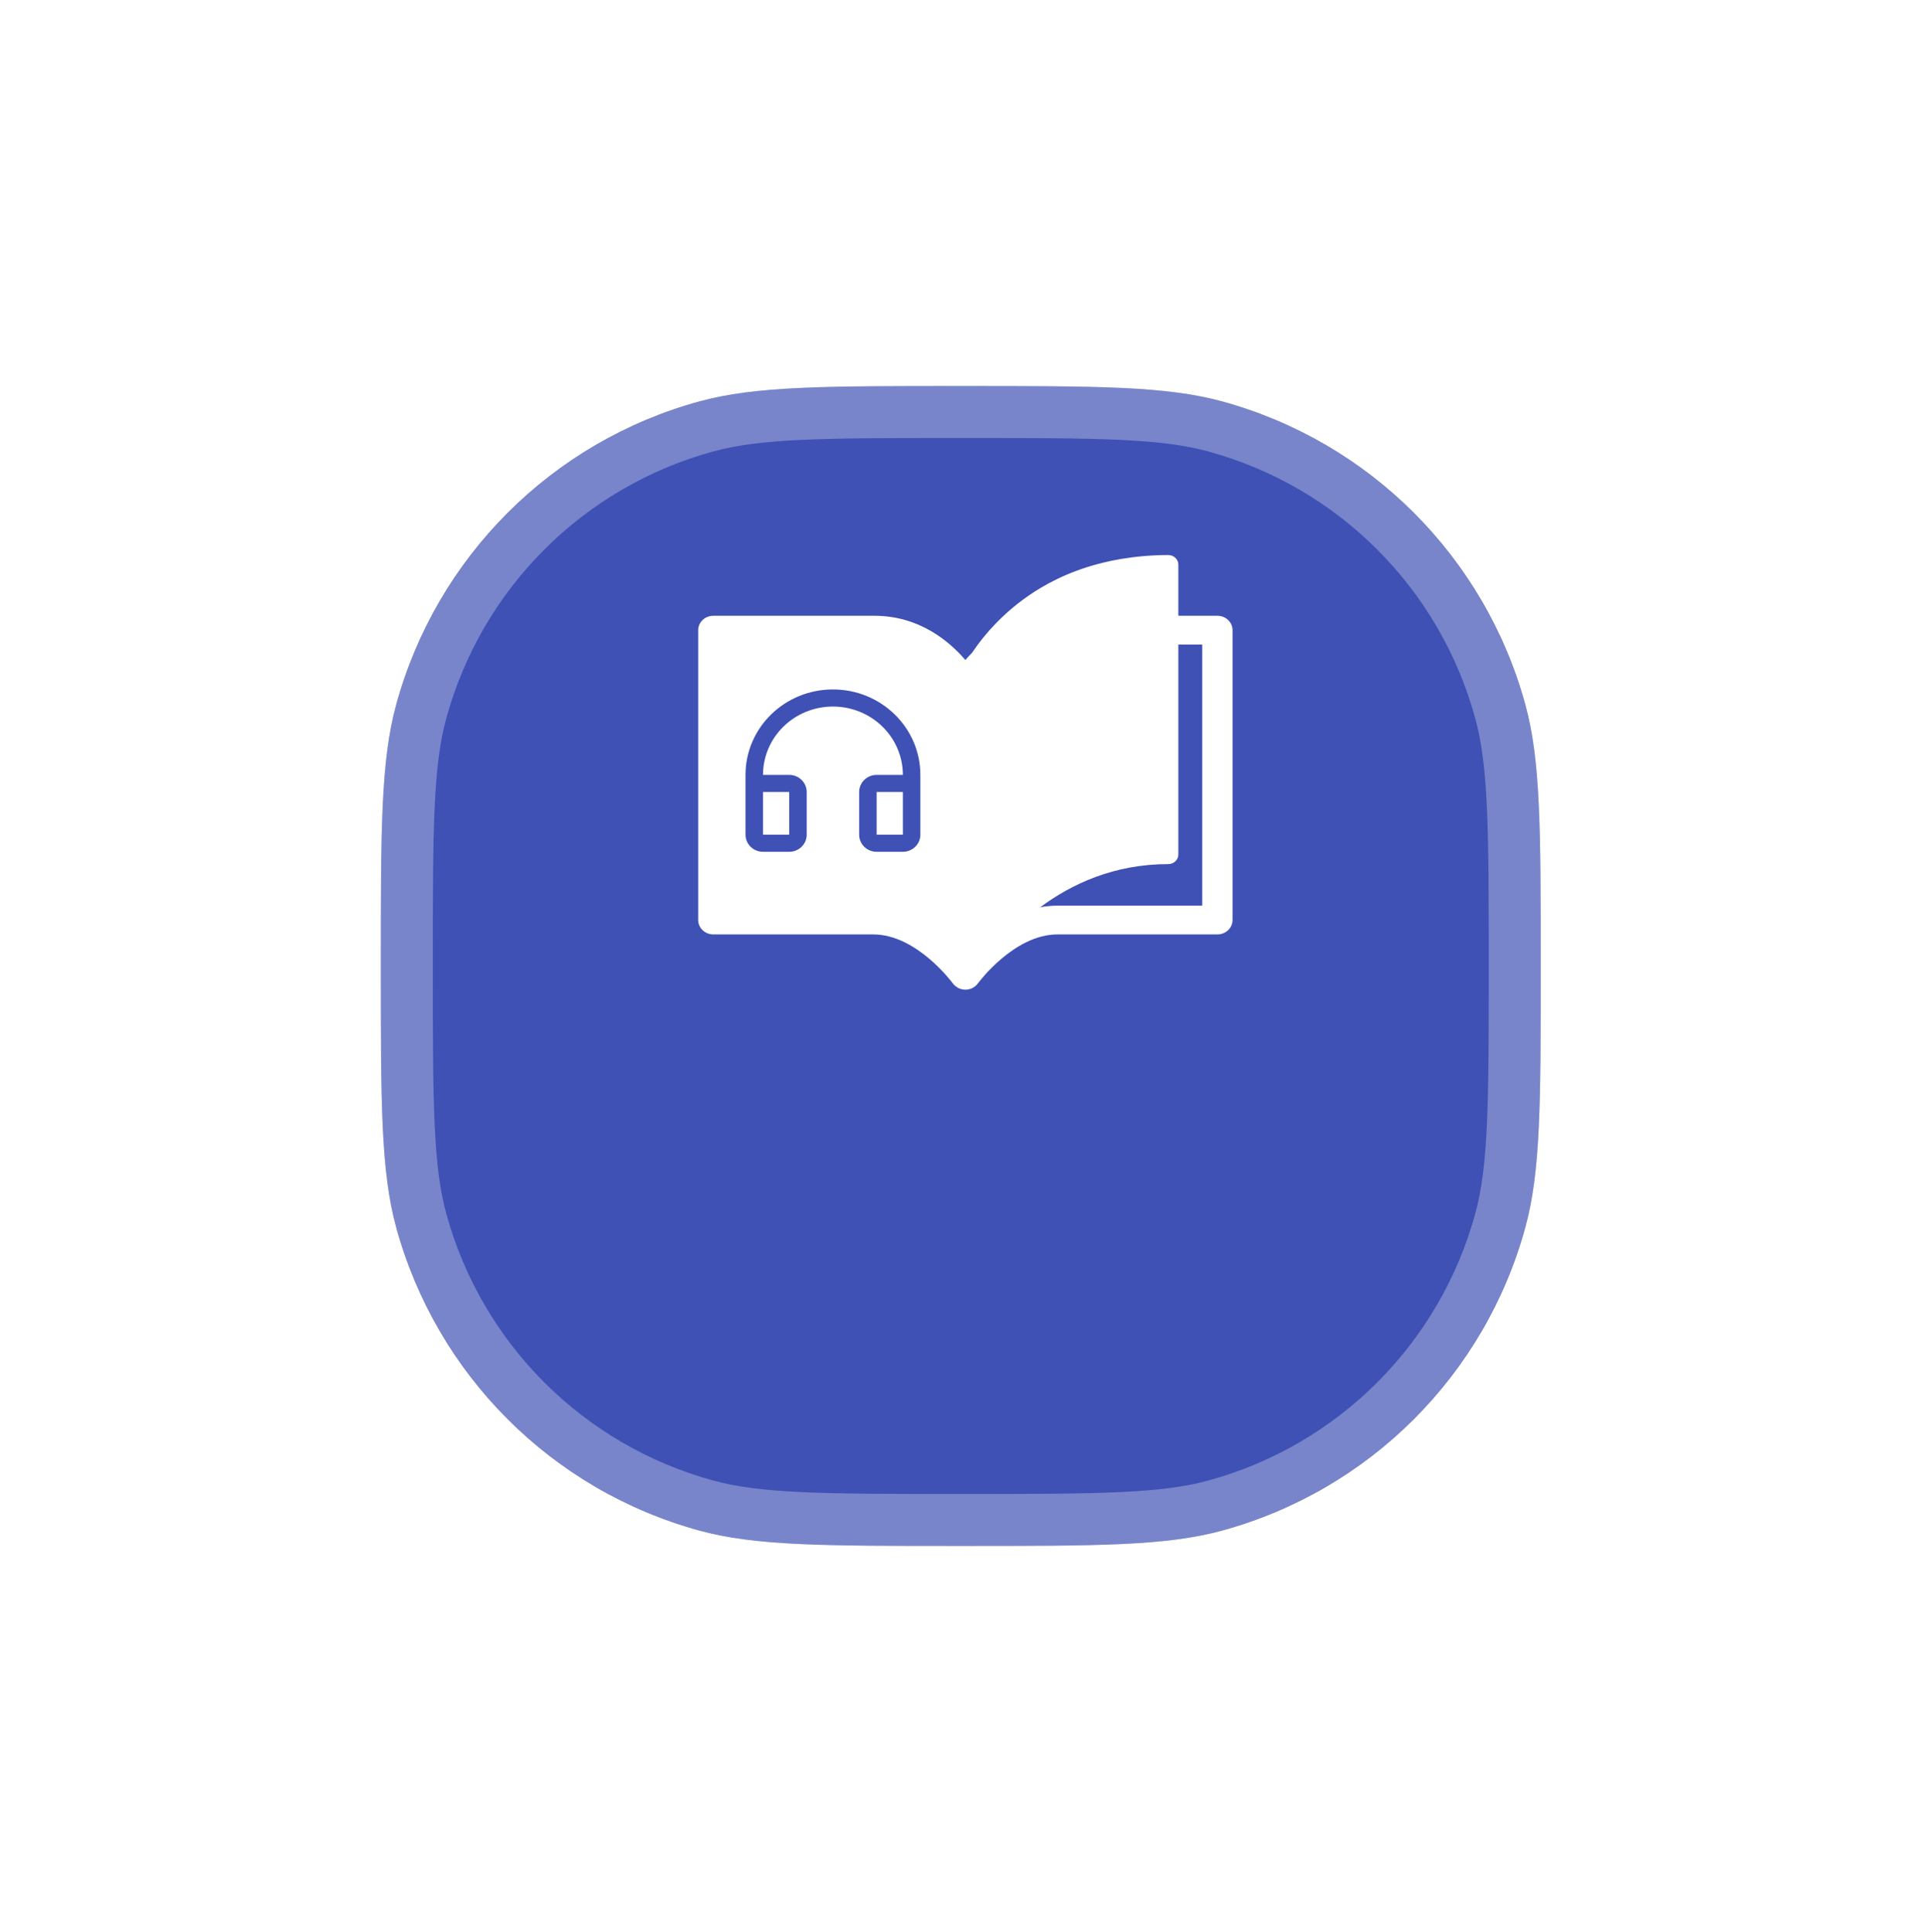 <svg width="278" height="279" viewBox="0 0 278 279" fill="none" xmlns="http://www.w3.org/2000/svg">
<g filter="url(#filter0_d_4312_7441)">
<path d="M55 112C55 92.237 55 82.355 57.215 74.258C63.046 52.946 79.696 36.296 101.008 30.465C109.105 28.25 118.987 28.25 138.75 28.25V28.25C158.513 28.25 168.395 28.25 176.492 30.465C197.804 36.296 214.454 52.946 220.285 74.258C222.5 82.355 222.5 92.237 222.5 112V112C222.5 131.763 222.5 141.645 220.285 149.742C214.454 171.054 197.804 187.704 176.492 193.535C168.395 195.75 158.513 195.75 138.75 195.75V195.75C118.987 195.75 109.105 195.75 101.008 193.535C79.696 187.704 63.046 171.054 57.215 149.742C55 141.645 55 131.763 55 112V112Z" fill="#3F51B5"/>
<path d="M138.75 192C118.74 192 109.486 191.966 101.997 189.918C81.964 184.437 66.313 168.786 60.832 148.753C58.783 141.264 58.75 132.01 58.75 112C58.75 91.99 58.783 82.736 60.832 75.248C66.313 55.214 81.964 39.563 101.997 34.082C109.486 32.033 118.74 32 138.75 32C158.76 32 168.014 32.033 175.503 34.082C195.536 39.563 211.187 55.214 216.668 75.248C218.716 82.736 218.75 91.99 218.75 112C218.75 132.01 218.716 141.264 216.668 148.753C211.187 168.786 195.536 184.437 175.503 189.918C168.014 191.966 158.76 192 138.75 192Z" stroke="white" stroke-opacity="0.3" stroke-width="7.5"/>
</g>
<path fill-rule="evenodd" clip-rule="evenodd" d="M152.711 130.784H173.624V93.081H170.172V123.399C170.172 124.165 169.52 124.785 168.712 124.785C160.885 124.785 154.74 127.658 150.221 131.021C151.025 130.868 151.855 130.784 152.711 130.784ZM154.076 125.318L154.065 125.32L154.059 125.325C154.062 125.324 154.065 125.323 154.068 125.322C154.07 125.32 154.073 125.319 154.076 125.318ZM170.172 88.925H175.813C177.022 88.925 178 89.855 178 91.001V132.862C178 134.008 177.022 134.94 175.813 134.94H152.711C146.453 134.94 141.31 141.897 141.22 142.018L141.219 142.019C141.217 142.022 141.214 142.025 141.211 142.028C141.207 142.031 141.204 142.035 141.201 142.038C141.11 142.161 141.005 142.274 140.888 142.376C140.873 142.387 140.859 142.398 140.844 142.409C140.835 142.417 140.825 142.424 140.816 142.432C140.703 142.524 140.58 142.604 140.447 142.673C140.437 142.677 140.429 142.682 140.419 142.687L140.418 142.688C140.307 142.744 140.186 142.793 140.061 142.83C140.04 142.836 140.018 142.84 139.996 142.844C139.986 142.845 139.977 142.847 139.967 142.849C139.957 142.852 139.946 142.854 139.936 142.856C139.922 142.859 139.908 142.862 139.895 142.865C139.736 142.9 139.574 142.921 139.414 142.921C139.403 142.921 139.394 142.918 139.385 142.918C139.244 142.915 139.104 142.898 138.965 142.87C138.948 142.866 138.932 142.863 138.915 142.86C138.89 142.855 138.864 142.849 138.839 142.843C138.83 142.84 138.82 142.839 138.811 142.837C138.796 142.833 138.781 142.83 138.766 142.826C138.646 142.79 138.533 142.746 138.425 142.694C138.411 142.687 138.397 142.679 138.384 142.671C138.37 142.663 138.356 142.654 138.342 142.647C138.231 142.587 138.129 142.52 138.033 142.445C138.02 142.434 138.007 142.424 137.994 142.414C137.973 142.398 137.952 142.383 137.933 142.365C137.821 142.267 137.72 142.159 137.63 142.041C137.626 142.033 137.616 142.028 137.61 142.019C137.536 141.919 132.387 134.94 126.119 134.94H103.019C101.81 134.94 100.829 134.008 100.829 132.862V91.001C100.829 89.855 101.81 88.925 103.019 88.925H126.275C132.775 88.925 137.119 92.631 139.414 95.314C139.704 94.976 140.03 94.622 140.384 94.261C142.26 91.476 145.398 87.838 150.197 84.952C150.208 84.945 150.219 84.939 150.23 84.933C150.242 84.926 150.253 84.92 150.264 84.913C153.376 83.052 157.194 81.524 161.822 80.737L161.922 80.701L161.954 80.714C164.045 80.366 166.28 80.154 168.712 80.154C169.52 80.154 170.172 80.774 170.172 81.539V88.925ZM113.147 104.923C115.041 103.071 117.61 102.031 120.289 102.031C122.967 102.031 125.536 103.071 127.43 104.923C129.324 106.774 130.388 109.285 130.388 111.903H126.601C125.931 111.903 125.289 112.163 124.815 112.626C124.342 113.089 124.076 113.716 124.076 114.371V120.541C124.076 121.195 124.342 121.823 124.815 122.286C125.289 122.749 125.931 123.009 126.601 123.009H130.388C131.058 123.009 131.7 122.749 132.173 122.286C132.647 121.823 132.913 121.195 132.913 120.541V111.903C132.913 105.088 127.261 99.563 120.289 99.563C113.316 99.563 107.664 105.088 107.664 111.903V120.541C107.664 121.195 107.93 121.823 108.404 122.286C108.877 122.749 109.519 123.009 110.189 123.009H113.976C114.646 123.009 115.288 122.749 115.762 122.286C116.235 121.823 116.501 121.195 116.501 120.541V114.371C116.501 113.716 116.235 113.089 115.762 112.626C115.288 112.163 114.646 111.903 113.976 111.903H110.189C110.189 109.285 111.253 106.774 113.147 104.923ZM110.189 120.541V114.371H113.976V120.541H110.189ZM126.601 120.541V114.371H130.388V120.541H126.601Z" fill="white"/>
<defs>
<filter id="filter0_d_4312_7441" x="0" y="0.75" width="277.5" height="277.5" filterUnits="userSpaceOnUse" color-interpolation-filters="sRGB">
<feFlood flood-opacity="0" result="BackgroundImageFix"/>
<feColorMatrix in="SourceAlpha" type="matrix" values="0 0 0 0 0 0 0 0 0 0 0 0 0 0 0 0 0 0 127 0" result="hardAlpha"/>
<feOffset dy="27.5"/>
<feGaussianBlur stdDeviation="27.5"/>
<feComposite in2="hardAlpha" operator="out"/>
<feColorMatrix type="matrix" values="0 0 0 0 0.122 0 0 0 0 0.122 0 0 0 0 0.122 0 0 0 0.4 0"/>
<feBlend mode="normal" in2="BackgroundImageFix" result="effect1_dropShadow_4312_7441"/>
<feBlend mode="normal" in="SourceGraphic" in2="effect1_dropShadow_4312_7441" result="shape"/>
</filter>
</defs>
</svg>
